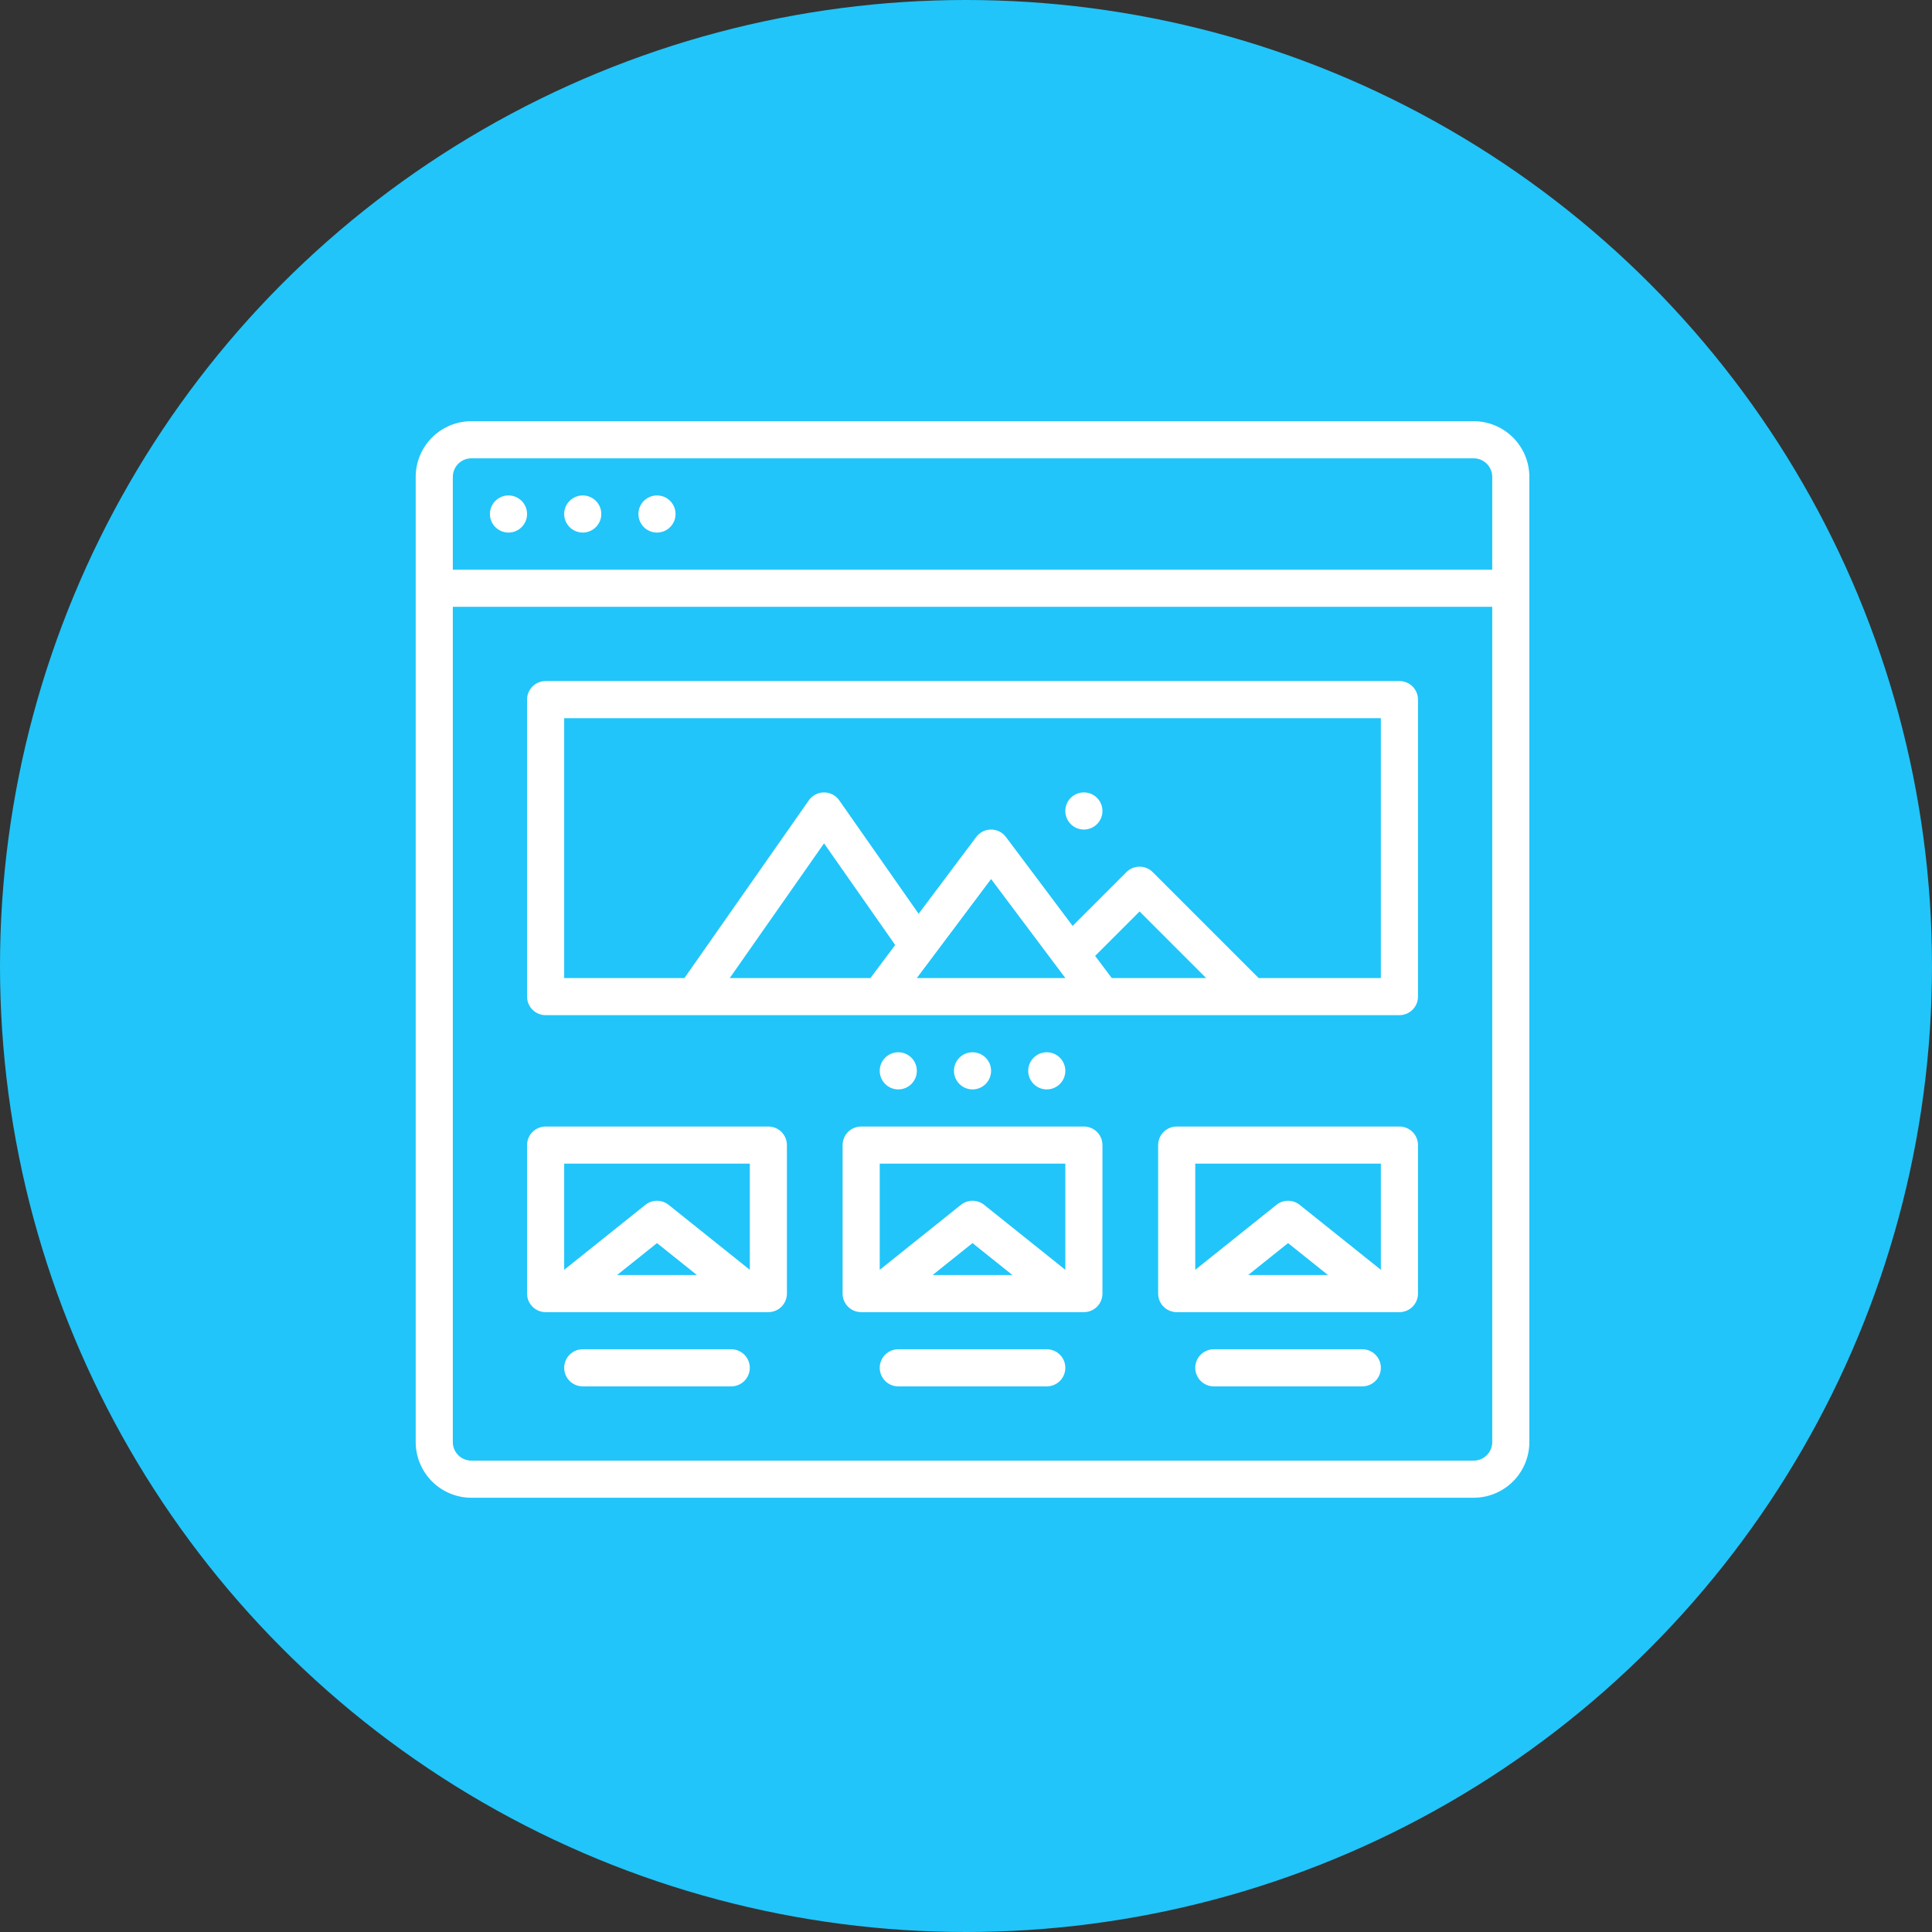 <svg width="148" height="148" viewBox="0 0 148 148" fill="none" xmlns="http://www.w3.org/2000/svg">
<rect x="0" y="0" width="148" height="148" fill="#333333" stroke="none"/>
<circle cx="74" cy="74" r="74" fill="#21C5F9"/>
<path d="M112.891 32.266H36.109C34.978 32.267 33.894 32.717 33.095 33.517C32.295 34.316 31.845 35.4 31.844 36.531V110.469C31.845 111.6 32.295 112.684 33.095 113.484C33.894 114.283 34.978 114.733 36.109 114.734H112.891C114.022 114.733 115.106 114.283 115.905 113.484C116.705 112.684 117.155 111.6 117.156 110.469V36.531C117.155 35.4 116.705 34.316 115.905 33.517C115.106 32.717 114.022 32.267 112.891 32.266ZM36.109 35.109H112.891C113.268 35.11 113.629 35.26 113.896 35.526C114.162 35.793 114.312 36.154 114.312 36.531V43.641H34.688V36.531C34.688 36.154 34.838 35.793 35.104 35.526C35.371 35.26 35.732 35.11 36.109 35.109ZM112.891 111.891H36.109C35.732 111.89 35.371 111.74 35.104 111.474C34.838 111.207 34.688 110.846 34.688 110.469V46.484H114.312V110.469C114.312 110.846 114.162 111.207 113.896 111.474C113.629 111.74 113.268 111.89 112.891 111.891Z" fill="white"/>
<path d="M50.328 40.797C51.113 40.797 51.75 40.16 51.75 39.375C51.75 38.59 51.113 37.953 50.328 37.953C49.543 37.953 48.906 38.59 48.906 39.375C48.906 40.16 49.543 40.797 50.328 40.797Z" fill="white"/>
<path d="M44.641 40.797C45.426 40.797 46.062 40.16 46.062 39.375C46.062 38.59 45.426 37.953 44.641 37.953C43.855 37.953 43.219 38.59 43.219 39.375C43.219 40.16 43.855 40.797 44.641 40.797Z" fill="white"/>
<path d="M38.953 40.797C39.738 40.797 40.375 40.16 40.375 39.375C40.375 38.59 39.738 37.953 38.953 37.953C38.168 37.953 37.531 38.59 37.531 39.375C37.531 40.16 38.168 40.797 38.953 40.797Z" fill="white"/>
<path d="M107.203 52.172H41.797C41.42 52.172 41.058 52.322 40.791 52.588C40.525 52.855 40.375 53.217 40.375 53.594V76.344C40.375 76.721 40.525 77.082 40.791 77.349C41.058 77.616 41.42 77.766 41.797 77.766H107.203C107.58 77.766 107.942 77.616 108.209 77.349C108.475 77.082 108.625 76.721 108.625 76.344V53.594C108.625 53.217 108.475 52.855 108.209 52.588C107.942 52.322 107.58 52.172 107.203 52.172ZM83.893 73.227L87.297 69.823L92.395 74.922H85.164L83.893 73.227ZM81.609 74.922H70.234L75.922 67.338L81.609 74.922ZM66.68 74.922H55.903L63.125 64.604L68.577 72.392L66.68 74.922ZM105.781 74.922H96.417L88.302 66.807C88.17 66.675 88.013 66.57 87.841 66.499C87.668 66.427 87.484 66.391 87.297 66.391C87.11 66.391 86.925 66.427 86.753 66.499C86.58 66.57 86.424 66.675 86.291 66.807L82.169 70.929L77.059 64.116C76.927 63.939 76.755 63.796 76.558 63.697C76.36 63.598 76.143 63.547 75.922 63.547C75.701 63.547 75.483 63.598 75.286 63.697C75.089 63.796 74.917 63.939 74.784 64.116L70.372 69.999L64.29 61.31C64.159 61.122 63.984 60.969 63.782 60.864C63.579 60.758 63.354 60.703 63.125 60.703C62.896 60.703 62.671 60.758 62.468 60.864C62.266 60.969 62.091 61.122 61.96 61.31L52.432 74.922H43.219V55.016H105.781V74.922Z" fill="white"/>
<path d="M83.031 63.547C83.817 63.547 84.453 62.91 84.453 62.125C84.453 61.34 83.817 60.703 83.031 60.703C82.246 60.703 81.609 61.34 81.609 62.125C81.609 62.91 82.246 63.547 83.031 63.547Z" fill="white"/>
<path d="M80.188 83.453C80.973 83.453 81.609 82.817 81.609 82.031C81.609 81.246 80.973 80.609 80.188 80.609C79.402 80.609 78.766 81.246 78.766 82.031C78.766 82.817 79.402 83.453 80.188 83.453Z" fill="white"/>
<path d="M74.5 83.453C75.285 83.453 75.922 82.817 75.922 82.031C75.922 81.246 75.285 80.609 74.5 80.609C73.715 80.609 73.078 81.246 73.078 82.031C73.078 82.817 73.715 83.453 74.5 83.453Z" fill="white"/>
<path d="M68.812 83.453C69.598 83.453 70.234 82.817 70.234 82.031C70.234 81.246 69.598 80.609 68.812 80.609C68.027 80.609 67.391 81.246 67.391 82.031C67.391 82.817 68.027 83.453 68.812 83.453Z" fill="white"/>
<path d="M58.859 86.297H41.797C41.42 86.297 41.058 86.447 40.791 86.713C40.525 86.98 40.375 87.342 40.375 87.719V99.094C40.375 99.471 40.525 99.832 40.791 100.099C41.058 100.366 41.42 100.516 41.797 100.516H58.859C59.236 100.516 59.598 100.366 59.865 100.099C60.131 99.832 60.281 99.471 60.281 99.094V87.719C60.281 87.342 60.131 86.98 59.865 86.713C59.598 86.447 59.236 86.297 58.859 86.297ZM57.438 89.141V97.273L51.217 92.296C50.965 92.094 50.651 91.984 50.328 91.984C50.005 91.984 49.692 92.094 49.44 92.296L43.219 97.273V89.141H57.438ZM53.384 97.672H47.272L50.328 95.227L53.384 97.672Z" fill="white"/>
<path d="M83.031 86.297H65.969C65.592 86.297 65.23 86.447 64.963 86.713C64.697 86.98 64.547 87.342 64.547 87.719V99.094C64.547 99.471 64.697 99.832 64.963 100.099C65.23 100.366 65.592 100.516 65.969 100.516H83.031C83.408 100.516 83.77 100.366 84.037 100.099C84.303 99.832 84.453 99.471 84.453 99.094V87.719C84.453 87.342 84.303 86.98 84.037 86.713C83.77 86.447 83.408 86.297 83.031 86.297ZM81.609 89.141V97.273L75.389 92.296C75.136 92.094 74.823 91.984 74.5 91.984C74.177 91.984 73.864 92.094 73.611 92.296L67.391 97.273V89.141H81.609ZM77.556 97.672H71.444L74.5 95.227L77.556 97.672Z" fill="white"/>
<path d="M107.203 86.297H90.141C89.763 86.297 89.402 86.447 89.135 86.713C88.869 86.98 88.719 87.342 88.719 87.719V99.094C88.719 99.471 88.869 99.832 89.135 100.099C89.402 100.366 89.763 100.516 90.141 100.516H107.203C107.58 100.516 107.942 100.366 108.209 100.099C108.475 99.832 108.625 99.471 108.625 99.094V87.719C108.625 87.342 108.475 86.98 108.209 86.713C107.942 86.447 107.58 86.297 107.203 86.297ZM105.781 89.141V97.273L99.561 92.296C99.308 92.094 98.995 91.984 98.672 91.984C98.349 91.984 98.035 92.094 97.783 92.296L91.562 97.273V89.141H105.781ZM101.728 97.672H95.616L98.672 95.227L101.728 97.672Z" fill="white"/>
<path d="M56.016 103.359H44.641C44.264 103.359 43.902 103.509 43.635 103.776C43.369 104.042 43.219 104.404 43.219 104.781C43.219 105.158 43.369 105.52 43.635 105.787C43.902 106.053 44.264 106.203 44.641 106.203H56.016C56.393 106.203 56.754 106.053 57.021 105.787C57.288 105.52 57.438 105.158 57.438 104.781C57.438 104.404 57.288 104.042 57.021 103.776C56.754 103.509 56.393 103.359 56.016 103.359Z" fill="white"/>
<path d="M80.188 103.359H68.812C68.435 103.359 68.074 103.509 67.807 103.776C67.54 104.042 67.391 104.404 67.391 104.781C67.391 105.158 67.54 105.52 67.807 105.787C68.074 106.053 68.435 106.203 68.812 106.203H80.188C80.565 106.203 80.926 106.053 81.193 105.787C81.46 105.52 81.609 105.158 81.609 104.781C81.609 104.404 81.46 104.042 81.193 103.776C80.926 103.509 80.565 103.359 80.188 103.359Z" fill="white"/>
<path d="M104.359 103.359H92.984C92.607 103.359 92.246 103.509 91.979 103.776C91.712 104.042 91.562 104.404 91.562 104.781C91.562 105.158 91.712 105.52 91.979 105.787C92.246 106.053 92.607 106.203 92.984 106.203H104.359C104.736 106.203 105.098 106.053 105.365 105.787C105.631 105.52 105.781 105.158 105.781 104.781C105.781 104.404 105.631 104.042 105.365 103.776C105.098 103.509 104.736 103.359 104.359 103.359Z" fill="white"/>
</svg>
